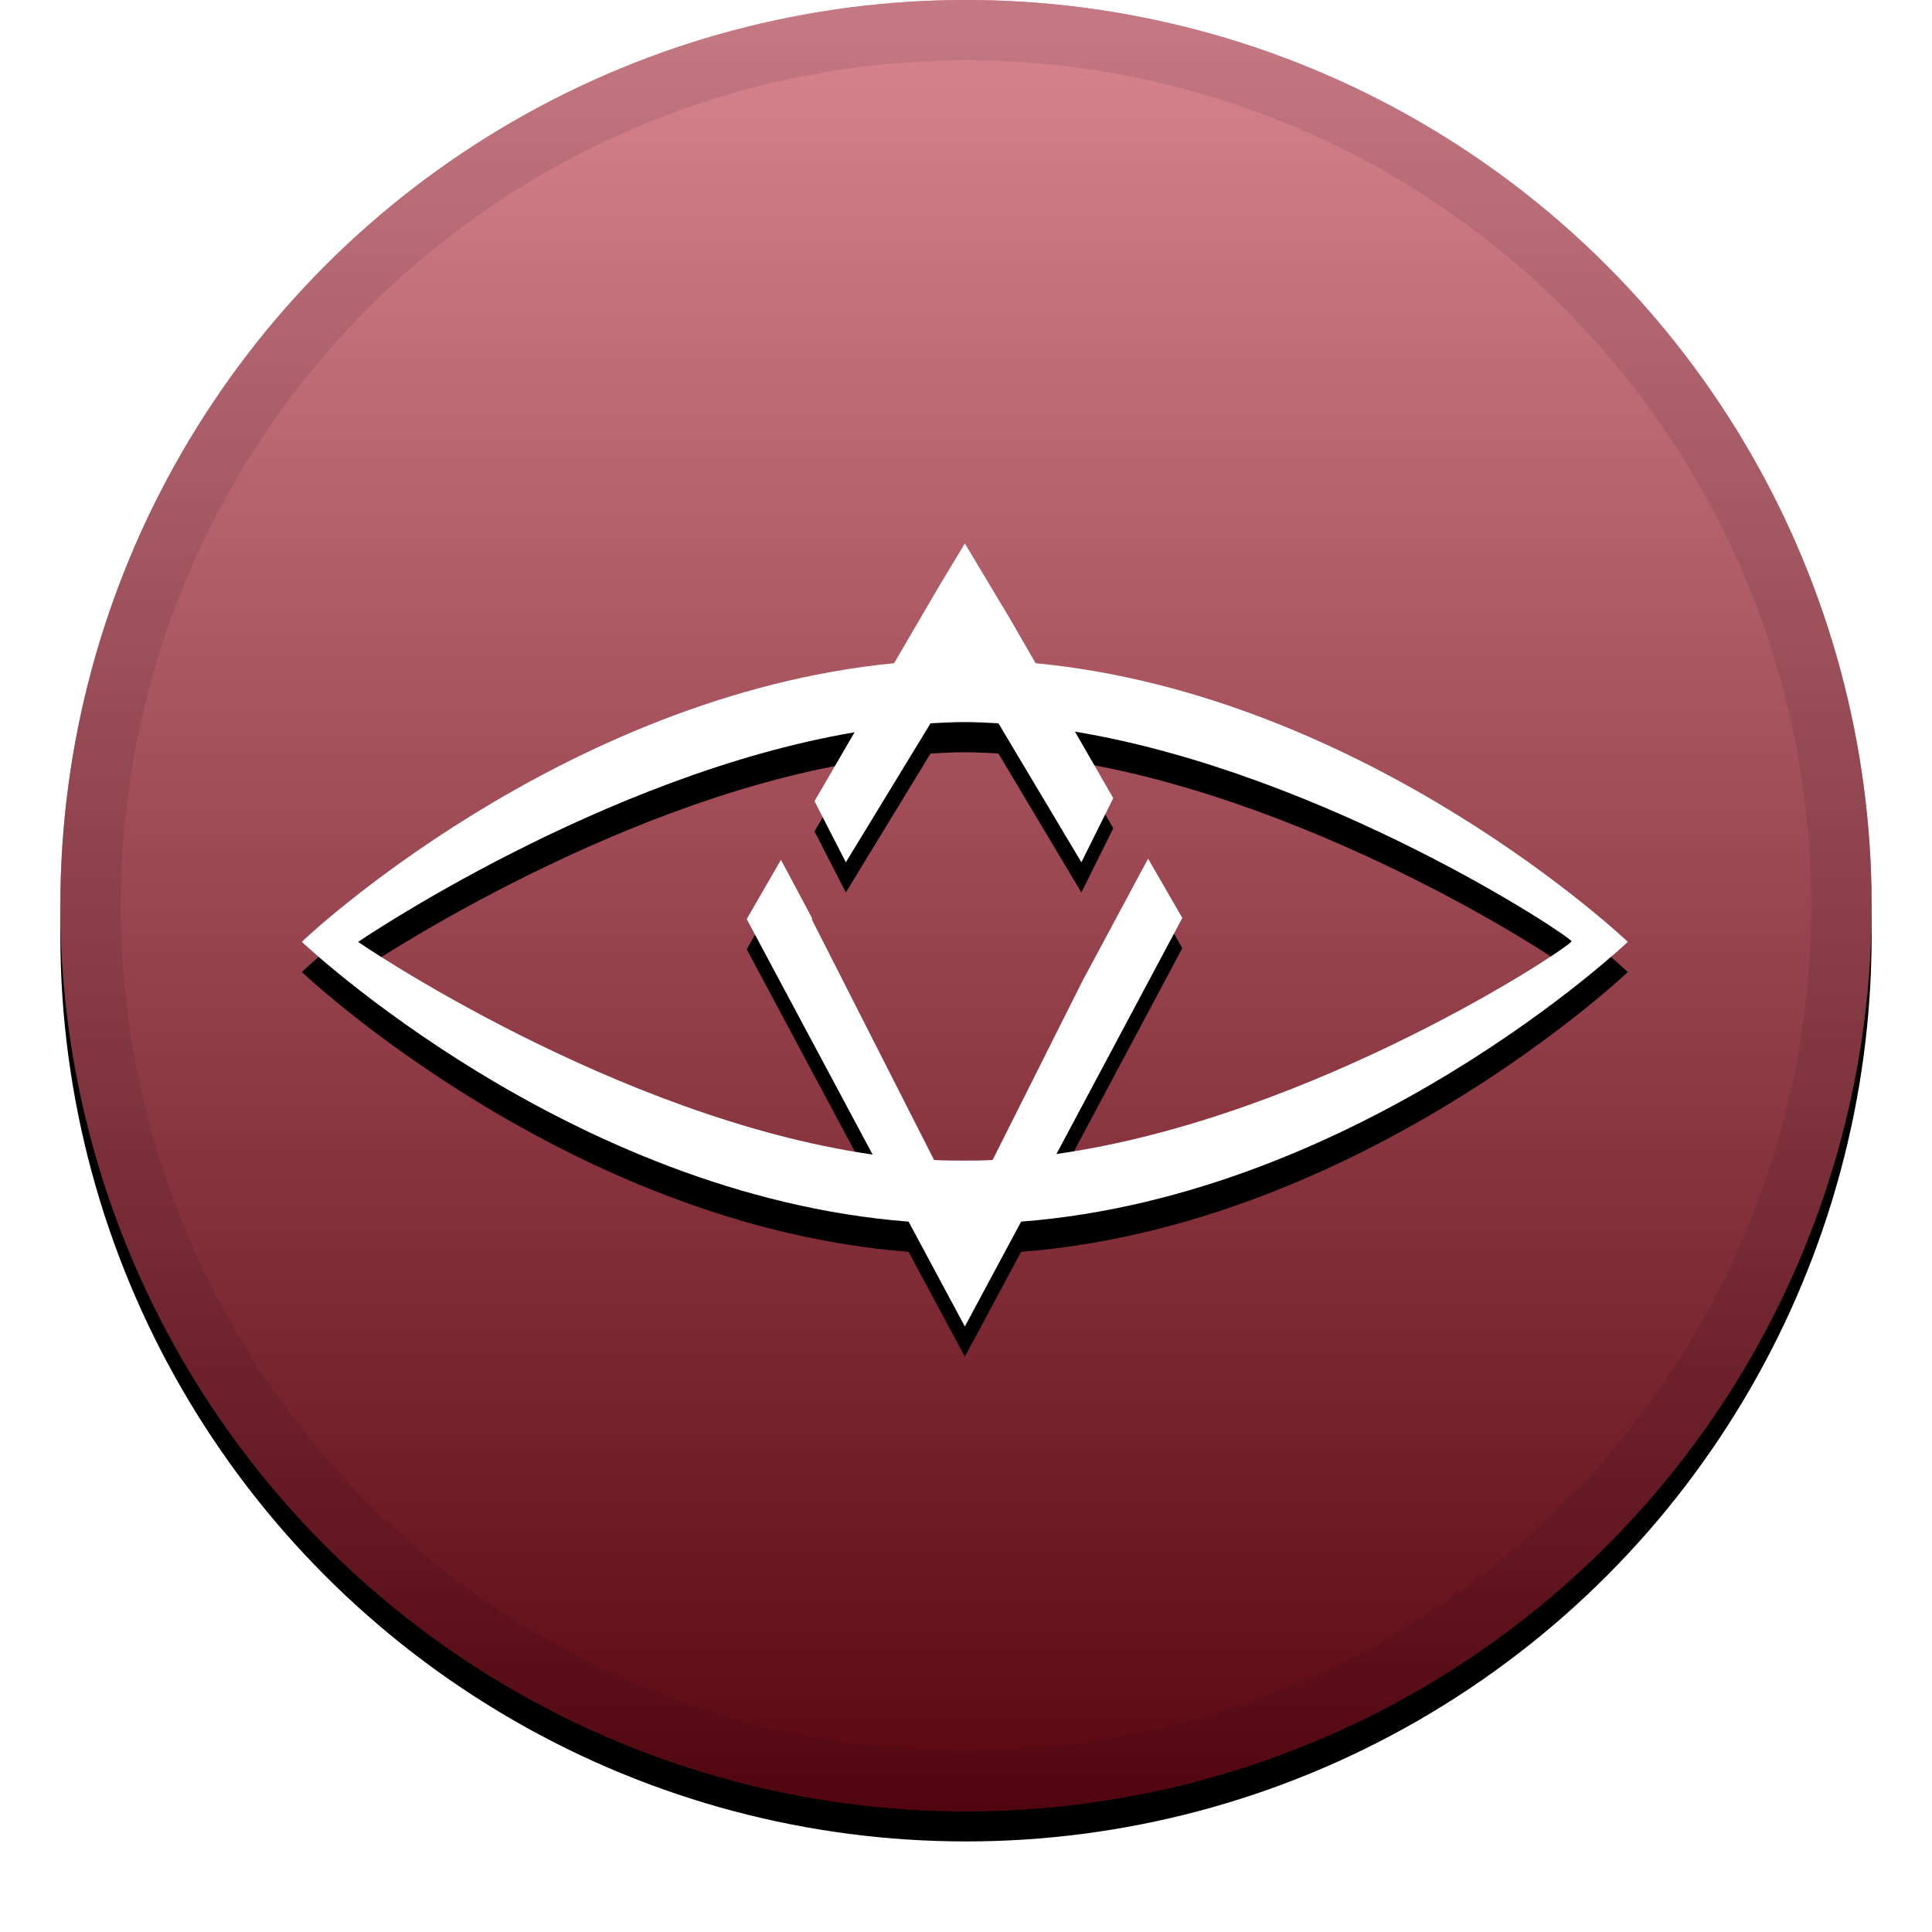 <svg height="32" viewBox="0 0 32 32" width="32" xmlns="http://www.w3.org/2000/svg" xmlns:xlink="http://www.w3.org/1999/xlink"><defs><linearGradient id="a" x1="50%" x2="50%" y1="0%" y2="100%"><stop offset="0" stop-color="#fff" stop-opacity=".5"/><stop offset="1" stop-opacity=".5"/></linearGradient><circle id="b" cx="16" cy="15" r="15"/><filter id="c" height="111.7%" width="111.7%" x="-5.8%" y="-4.2%"><feOffset dy=".5" in="SourceAlpha" result="shadowOffsetOuter1"/><feGaussianBlur in="shadowOffsetOuter1" result="shadowBlurOuter1" stdDeviation=".5"/><feComposite in="shadowBlurOuter1" in2="SourceAlpha" operator="out" result="shadowBlurOuter1"/><feColorMatrix in="shadowBlurOuter1" values="0 0 0 0 0   0 0 0 0 0   0 0 0 0 0  0 0 0 0.199 0"/></filter><path id="d" d="m16.913 20.234-.932 1.737-.932-1.737c-5.63-.437-10.049-4.634-10.049-4.634 0-.01 4.294-4.079 9.809-4.615l.73-1.25.442-.734.749 1.25.423.734c5.514.526 9.809 4.615 9.809 4.615s-4.419 4.198-10.049 4.634zm-10.981-4.634c-.01 0 4.246 2.908 8.521 3.523l-2.085-3.9.567-.982.519.973-.01.01 2.027 3.989c.163.01.327.01.49.01.163 0 .317 0 .48-.01l1.489-2.967 1.086-2.024.567.982-2.085 3.91c4.275-.605 8.531-3.444 8.531-3.523 0-.069-4.054-2.779-8.224-3.473l.634 1.102-.528 1.062-1.374-2.302c-.183-.01-.375-.02-.557-.02-.183 0-.375.01-.567.02l-1.403 2.302-.519-1.012.663-1.141c-4.169.705-8.224 3.473-8.224 3.473z"/><filter id="e" height="127%" width="115.9%" x="-8%" y="-9.6%"><feOffset dy=".5" in="SourceAlpha" result="shadowOffsetOuter1"/><feGaussianBlur in="shadowOffsetOuter1" result="shadowBlurOuter1" stdDeviation=".5"/><feColorMatrix in="shadowBlurOuter1" values="0 0 0 0 0   0 0 0 0 0   0 0 0 0 0  0 0 0 0.204 0"/></filter></defs><g fill="none" fill-rule="evenodd"><use fill="#000" filter="url(#c)" xlink:href="#b"/><use fill="#b30d23" xlink:href="#b"/><use fill="url(#a)" xlink:href="#b"/><circle cx="16" cy="15" r="14.5" stroke="#000" stroke-opacity=".097"/><g fill-rule="nonzero"><use fill="#000" filter="url(#e)" xlink:href="#d"/><use fill="#fff" fill-rule="evenodd" xlink:href="#d"/></g></g></svg>